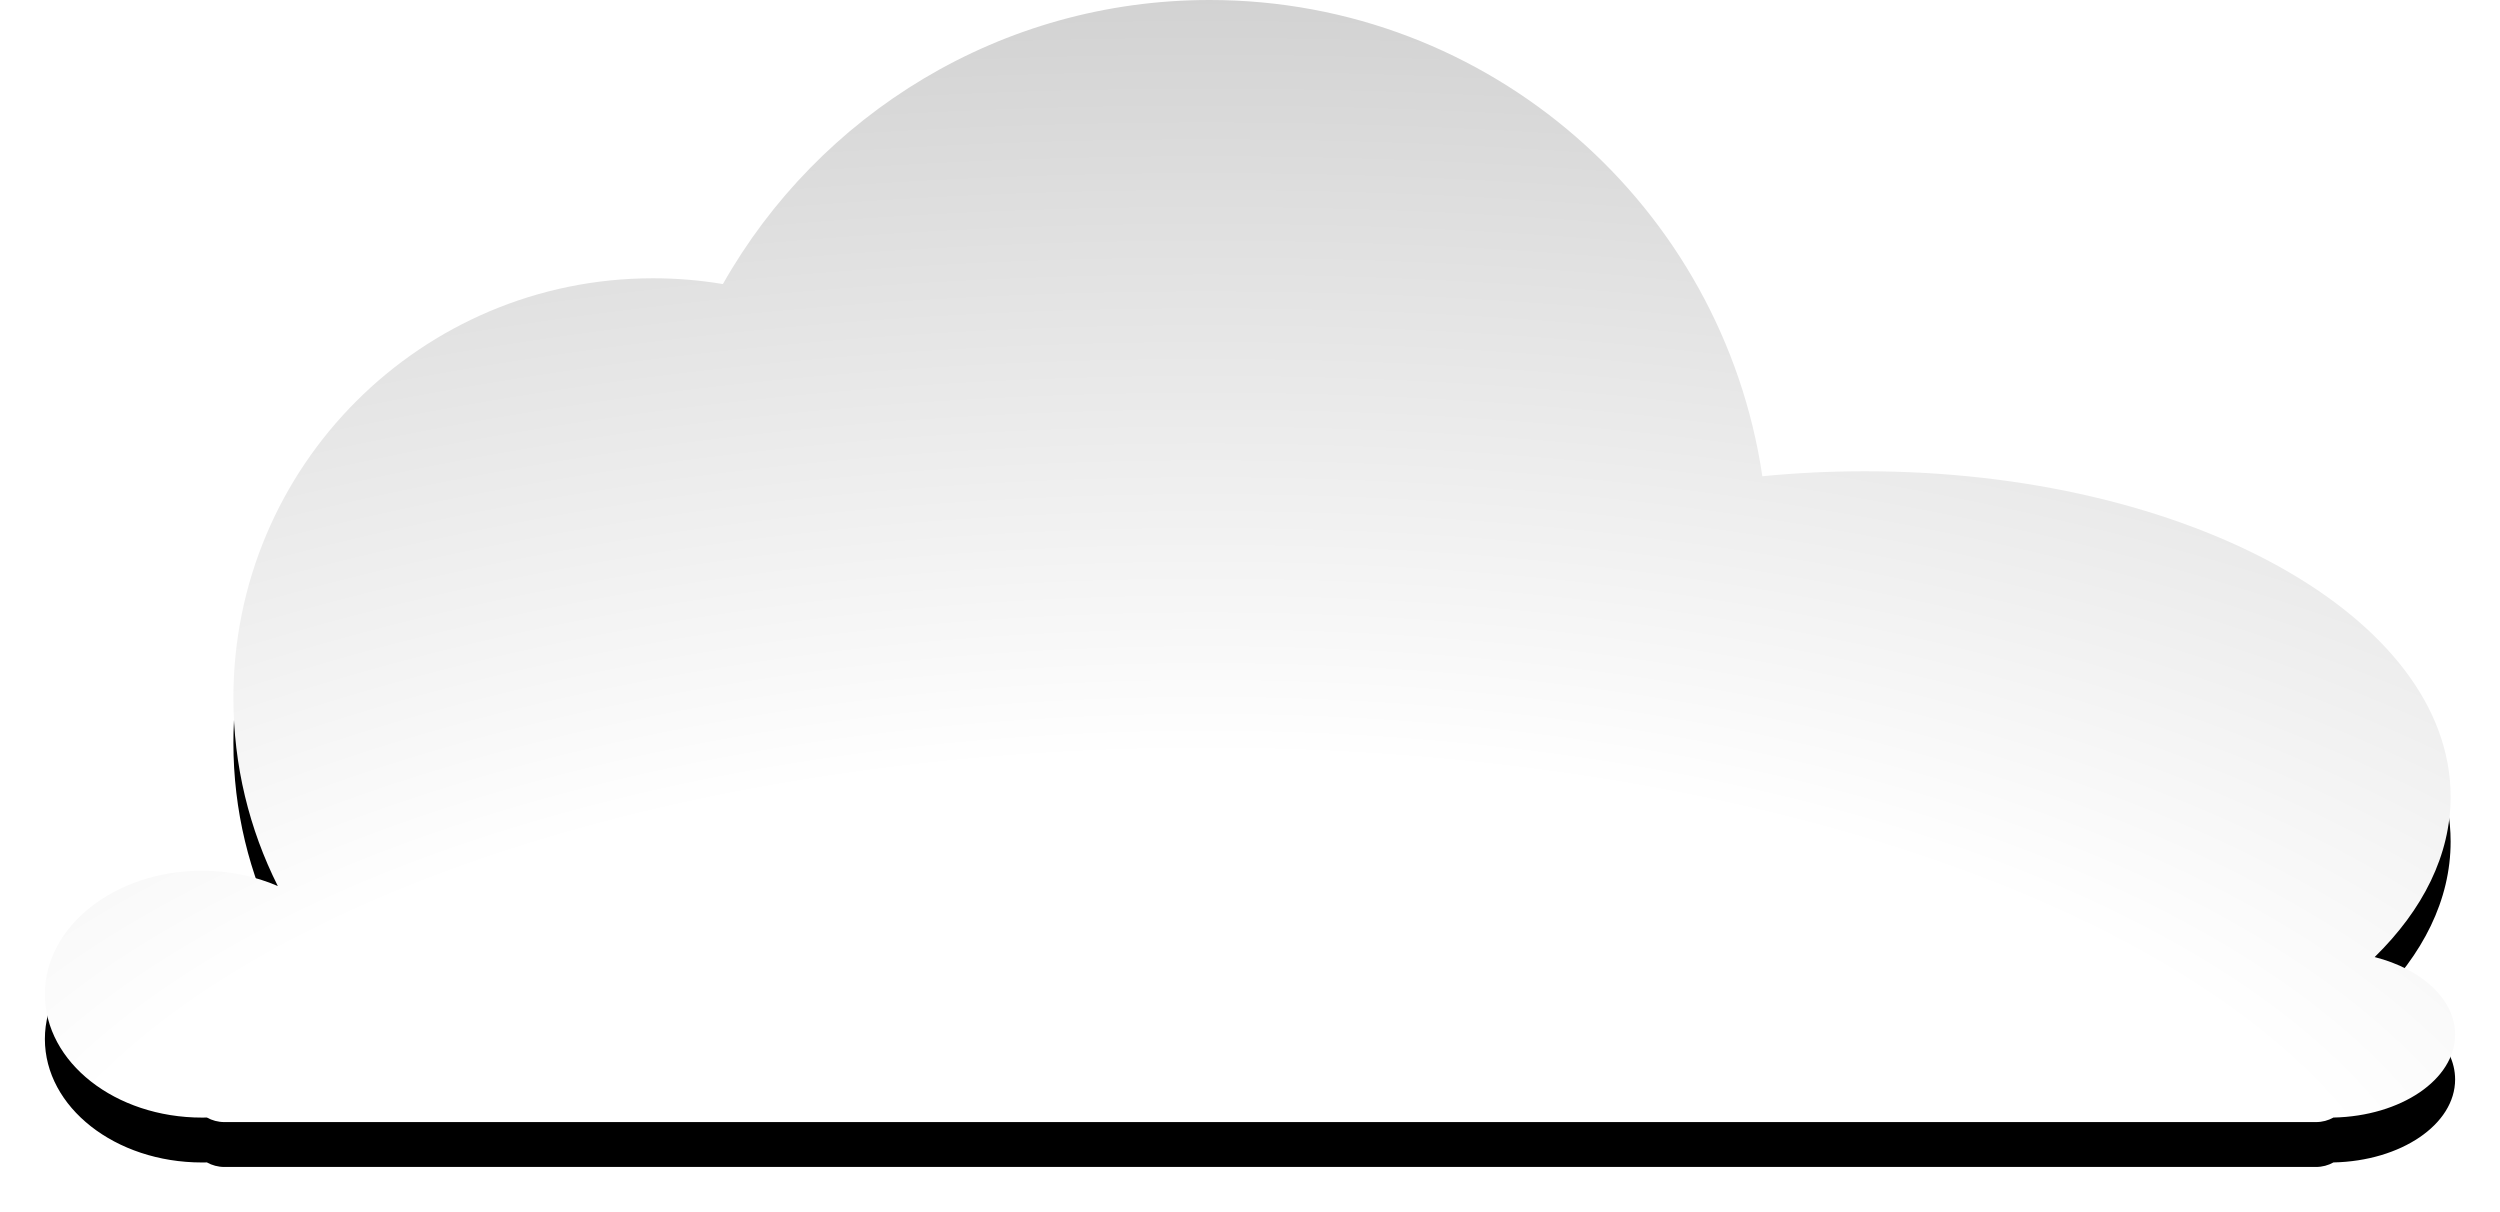 
<svg width="557px" height="270px" viewBox="-10 -6 557 270" version="1.1" xmlns="http://www.w3.org/2000/svg" xmlns:xlink="http://www.w3.org/1999/xlink">
    <!-- Generator: Sketch 42 (36781) - http://www.bohemiancoding.com/sketch -->
    <desc>Created with Sketch.</desc>
    <defs>
        <radialGradient cx="48.194%" cy="116.836%" fx="48.194%" fy="116.836%" r="169.205%" id="radialGradient-1">
            <stop stop-color="#FFFFFF" offset="0%"></stop>
            <stop stop-color="#FFFFFF" offset="29.302%"></stop>
            <stop stop-color="#AFAFAF" offset="100%"></stop>
        </radialGradient>
        <path d="M509.892,248.991 C524.943,248.68 537,240.52 537,230.5 C537,222.629 529.561,215.906 519.074,213.234 C529.848,202.687 536,190.493 536,177.5 C536,137.459 477.573,105 405.5,105 C397.705,105 390.07,105.38 382.651,106.108 C373.761,46.069 322.01,0 259.5,0 C212.99,0 172.436,25.504 151.061,63.289 C146.001,62.441 140.802,62 135.5,62 C83.861,62 42,103.861 42,155.5 C42,170.569 45.565,184.805 51.897,197.411 C46.887,195.237 41.127,194 35,194 C15.67,194 0,206.312 0,221.5 C0,236.688 15.67,249 35,249 C35.368,249 35.735,248.996 36.1,248.987 C37.254,249.632 38.585,250 40.001,250 L505.999,250 C507.412,250 508.739,249.634 509.892,248.991 Z" id="path-2"></path>
        <filter x="-50%" y="-50%" width="200%" height="200%" filterUnits="objectBoundingBox" id="filter-3">
            <feOffset dx="0" dy="10" in="SourceAlpha" result="shadowOffsetOuter1"></feOffset>
            <feColorMatrix values="0 0 0 0 0   0 0 0 0 0   0 0 0 0 0  0 0 0 0.5 0" type="matrix" in="shadowBlurOuter1"></feColorMatrix>
        </filter>
    </defs>
    <g id="Group" stroke="none" stroke-width="1" fill="none" fill-rule="evenodd" transform="translate(0, -6)">
        <g id="Combined-Shape-Copy">
            <use fill="black" fill-opacity="1" filter="url(#filter-3)" xlink:href="#path-2"></use>
            <use fill="url(#radialGradient-1)" fill-rule="evenodd" xlink:href="#path-2"></use>
        </g>
    </g>
</svg>
